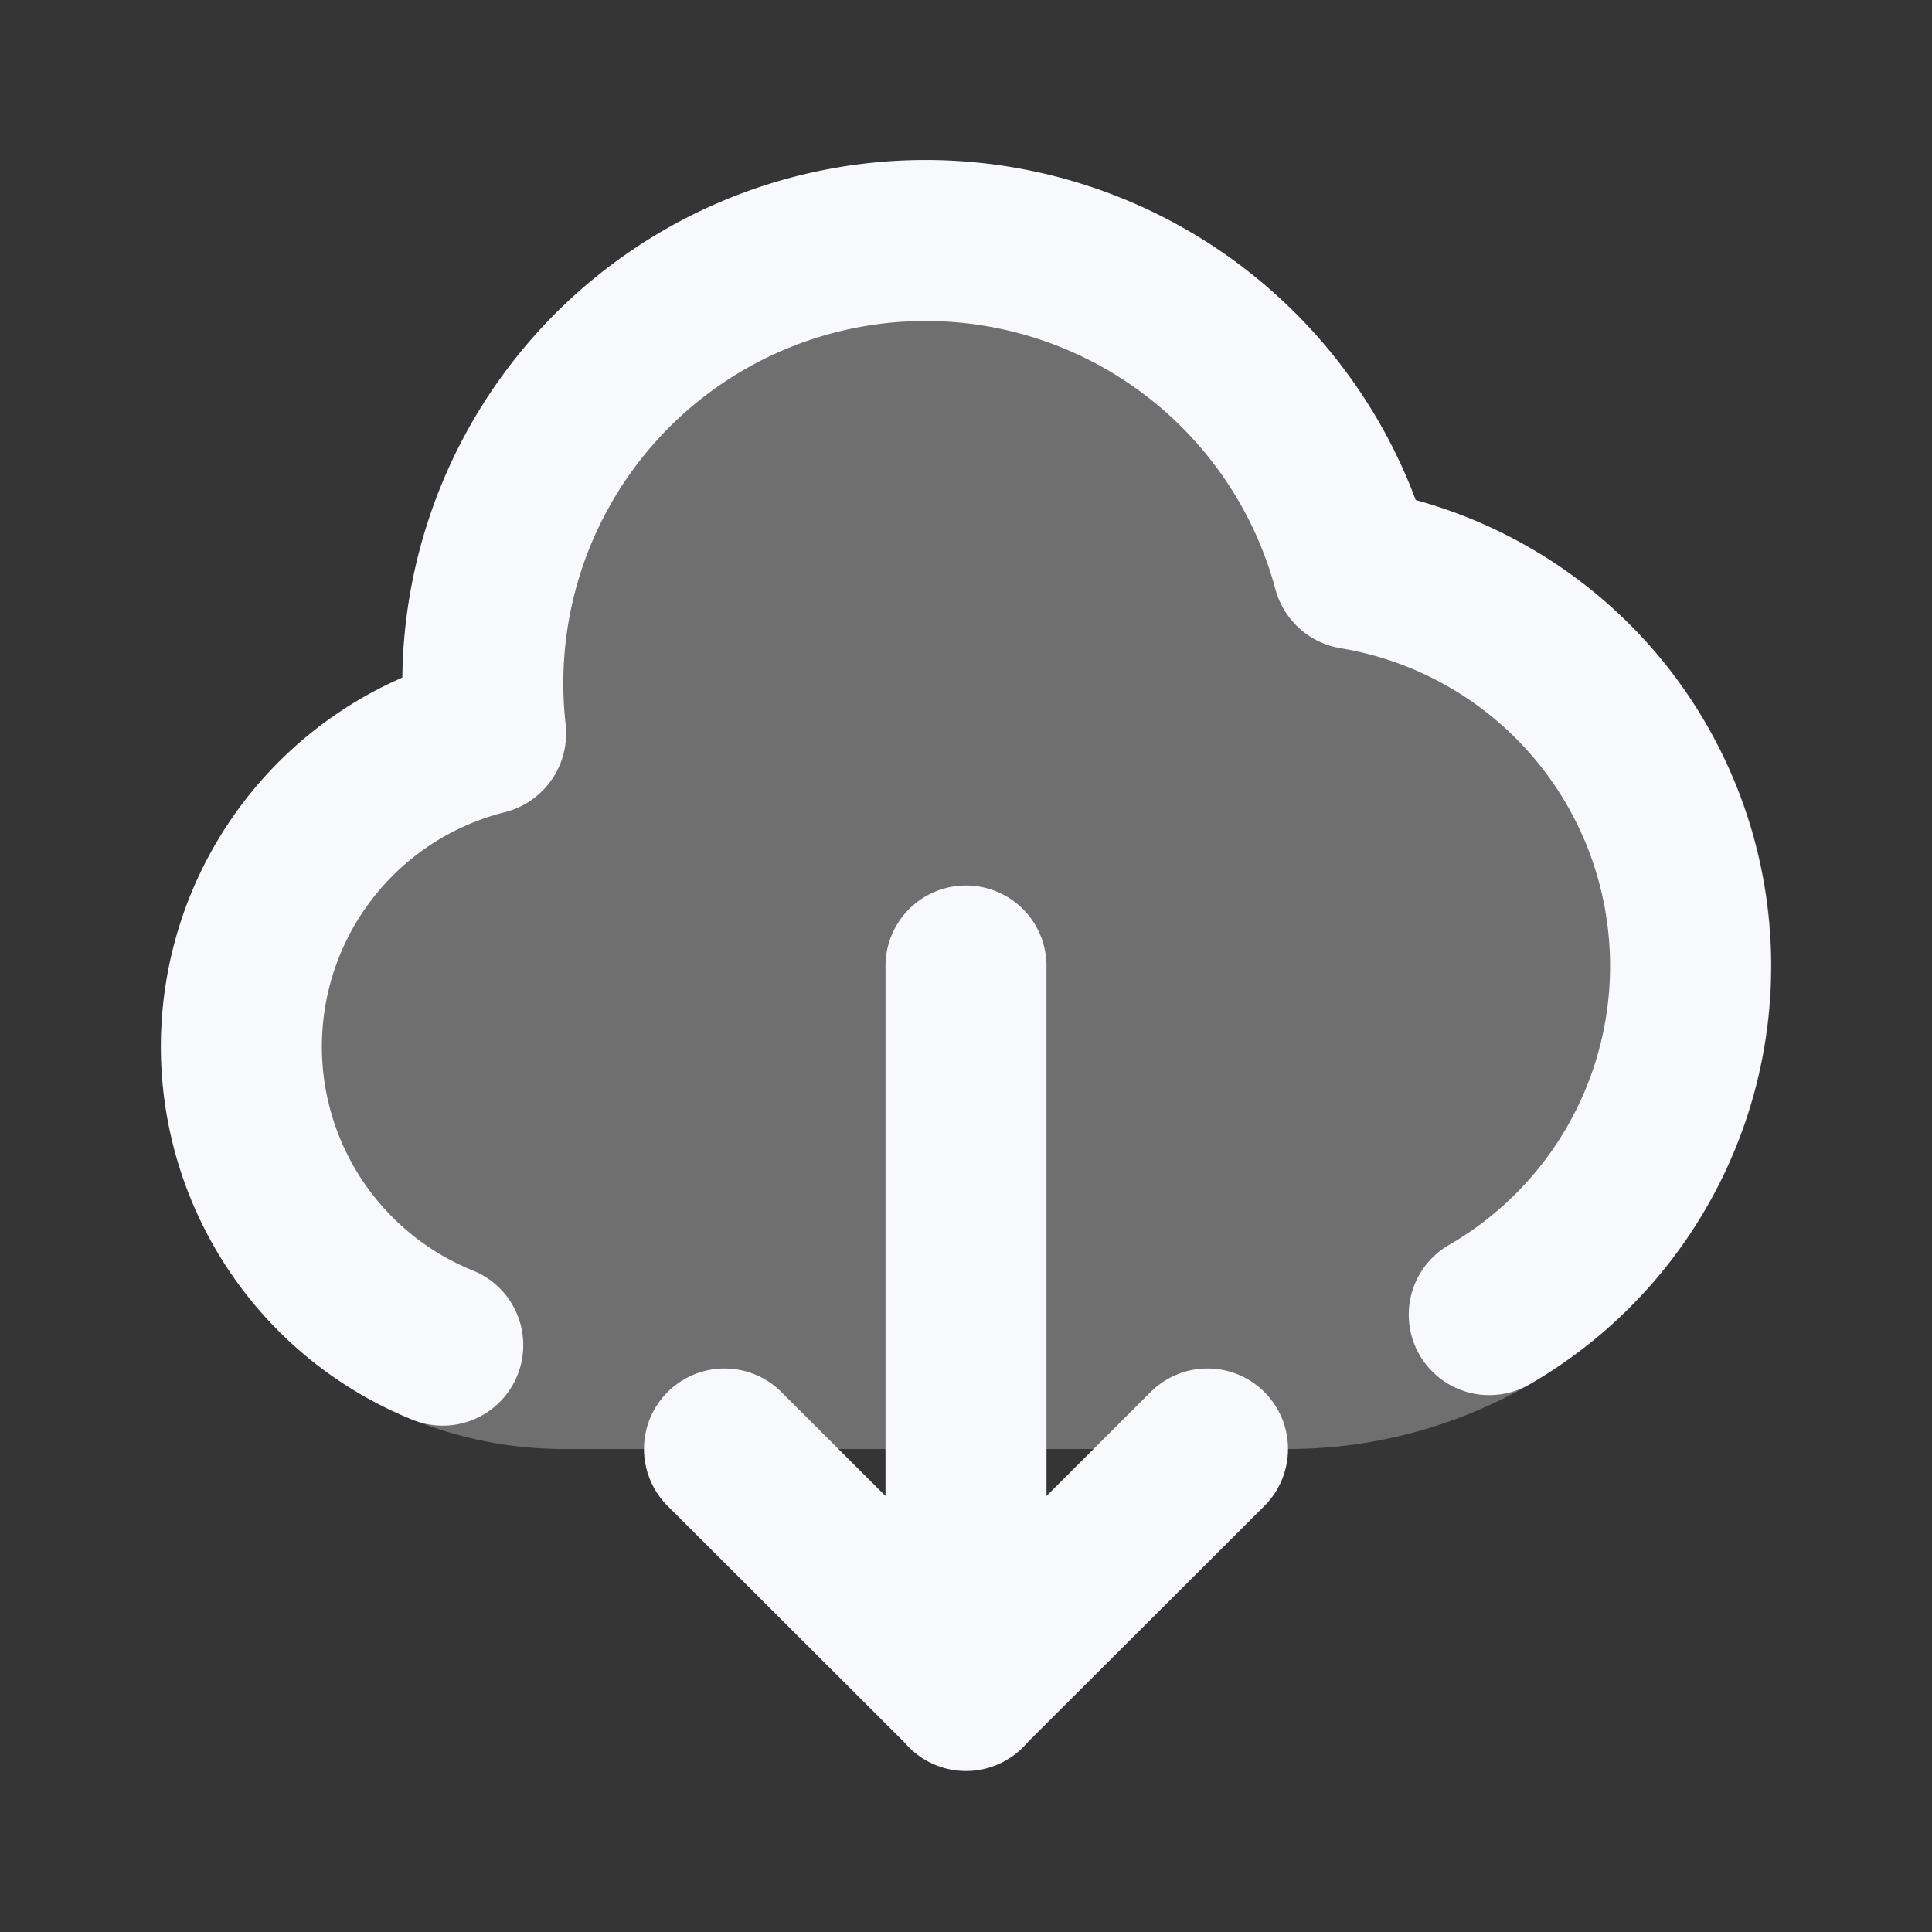 <svg xmlns="http://www.w3.org/2000/svg" width="24" height="24" fill="none"><rect width="100%" height="100%" fill="#333333" stroke="none"/><path fill="#fff" fill-opacity=".01" d="M24 0v24H0V0z"/><path fill="#F7F9FC" d="M11.5 2A6.5 6.5 0 0 0 5 8.416 5.001 5.001 0 0 0 7 18h9a6 6 0 0 0 1.586-11.788A6.502 6.502 0 0 0 11.5 2" opacity=".3"/><path stroke="#F7F9FC" stroke-linecap="round" stroke-linejoin="round" stroke-width="2" d="M12 12v9m-3-3 3 2.995L15 18m-9.5-1.29a4.001 4.001 0 0 1 .526-7.59.01.01 0 0 0 .007-.011 5.5 5.5 0 0 1 10.776-2.05.01.01 0 0 0 .008.007 5.001 5.001 0 0 1 1.683 9.265"/></svg>